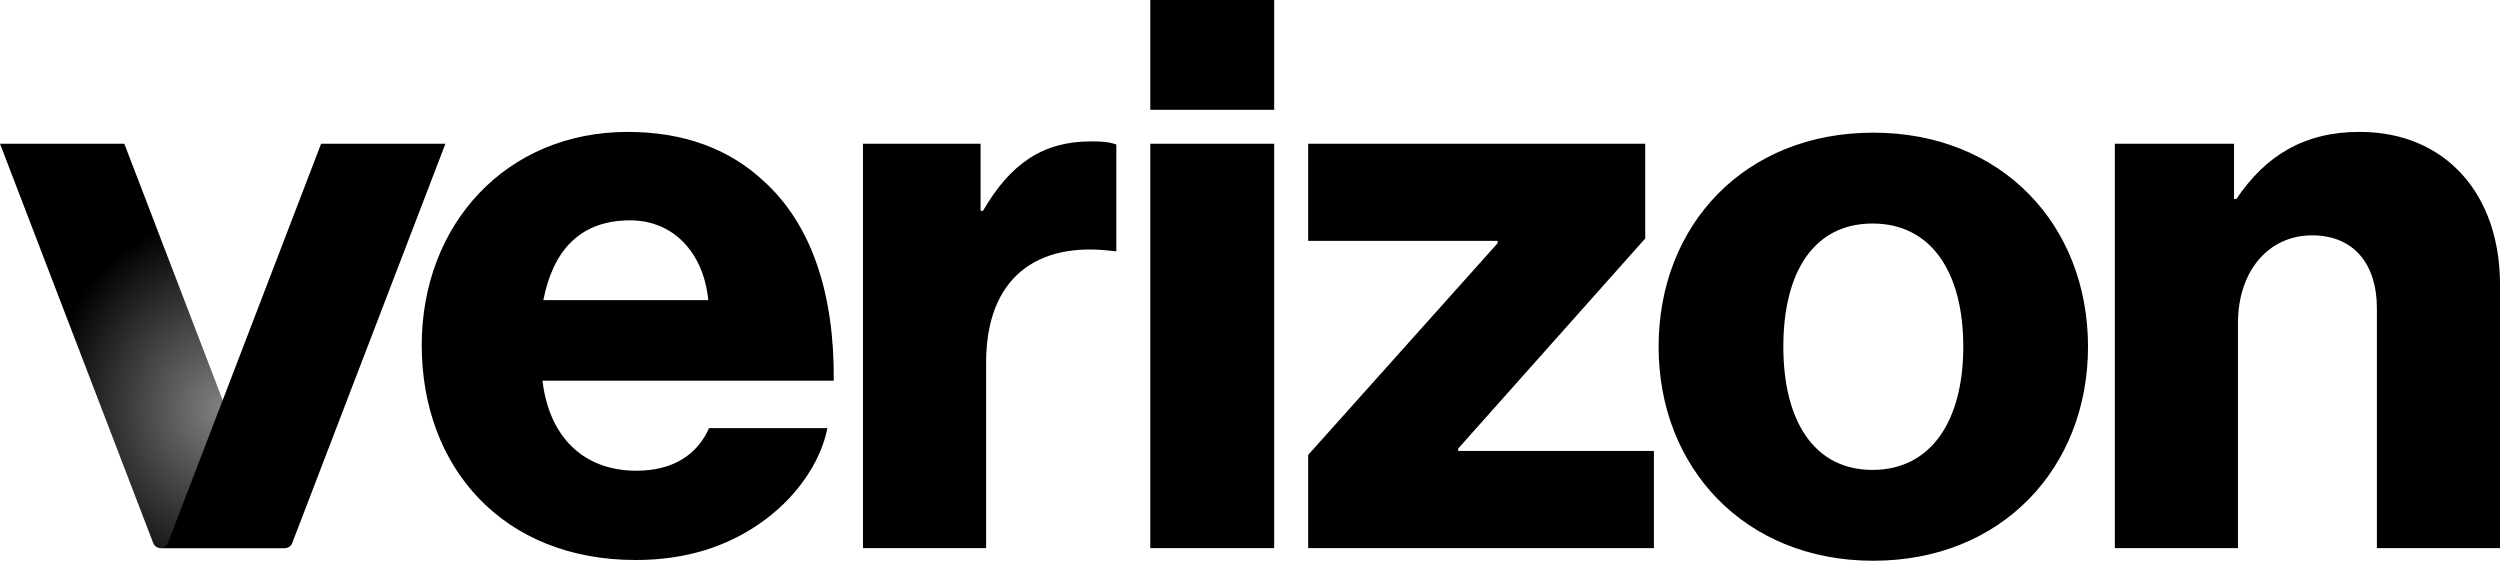 <svg width="100%" height="100%" viewBox="0 0 107 24" fill="none" xmlns="http://www.w3.org/2000/svg">
<path d="M90.515 23.459H95.785V13.826C95.785 11.628 97.068 10.073 98.961 10.073C100.785 10.073 101.731 11.357 101.731 13.183V23.459H107V12.169C107 8.349 104.704 5.645 100.986 5.645C98.622 5.645 96.967 6.658 95.717 8.518H95.616V6.152H90.515V23.459ZM80.177 5.678C74.671 5.678 70.988 9.633 70.988 14.839C70.988 20.012 74.669 24 80.177 24C85.686 24 89.367 20.012 89.367 14.839C89.367 9.635 85.686 5.678 80.177 5.678ZM80.144 20.112C77.644 20.112 76.327 18.017 76.327 14.839C76.327 11.628 77.644 9.567 80.144 9.567C82.643 9.567 84.028 11.63 84.028 14.839C84.03 18.017 82.645 20.112 80.144 20.112ZM55.99 23.459H70.787V19.301H62.409V19.2L70.415 10.208V6.152H55.99V10.31H64.097V10.411L55.99 19.47V23.459ZM49.232 23.459H54.535V6.152H49.232V23.459ZM36.936 23.459H42.206V15.516C42.206 11.899 44.368 10.31 47.678 10.75H47.779V6.186C47.509 6.085 47.204 6.051 46.699 6.051C44.637 6.051 43.252 6.997 42.07 9.025H41.969V6.152H36.936V23.459ZM27.239 20.147C24.909 20.147 23.49 18.626 23.219 16.294H35.684C35.718 12.575 34.739 9.601 32.678 7.743C31.225 6.391 29.299 5.646 26.867 5.646C21.665 5.646 18.05 9.601 18.05 14.773C18.05 19.978 21.496 23.968 27.205 23.968C29.368 23.968 31.09 23.393 32.509 22.413C34.029 21.366 35.109 19.844 35.414 18.323H30.347C29.842 19.47 28.793 20.147 27.239 20.147ZM26.97 9.431C28.829 9.431 30.112 10.817 30.315 12.846H23.255C23.659 10.783 24.774 9.431 26.97 9.431ZM49.232 0H54.535V4.699H49.232V0Z" fill="currentColor"/>
<path d="M0 6.152L6.558 23.245C6.608 23.375 6.733 23.46 6.872 23.46H12.193C12.054 23.46 11.929 23.375 11.879 23.245L5.321 6.152H0Z" fill="url(#paint0_radial_27181_3086)"/>
<path d="M19.064 6.152L12.506 23.245C12.456 23.375 12.332 23.46 12.193 23.46H6.872C7.01 23.46 7.135 23.375 7.185 23.245L13.743 6.152H19.064Z" fill="currentColor"/>
<defs>
<radialGradient id="paint0_radial_27181_3086" cx="0" cy="0" r="1" gradientUnits="userSpaceOnUse" gradientTransform="translate(9.437 17.493) rotate(-90) scale(8.211 7.445)">
<stop stop-color="#808080"/>
<stop offset="1" stop-color="currentColor"/>
</radialGradient>
</defs>
</svg>
